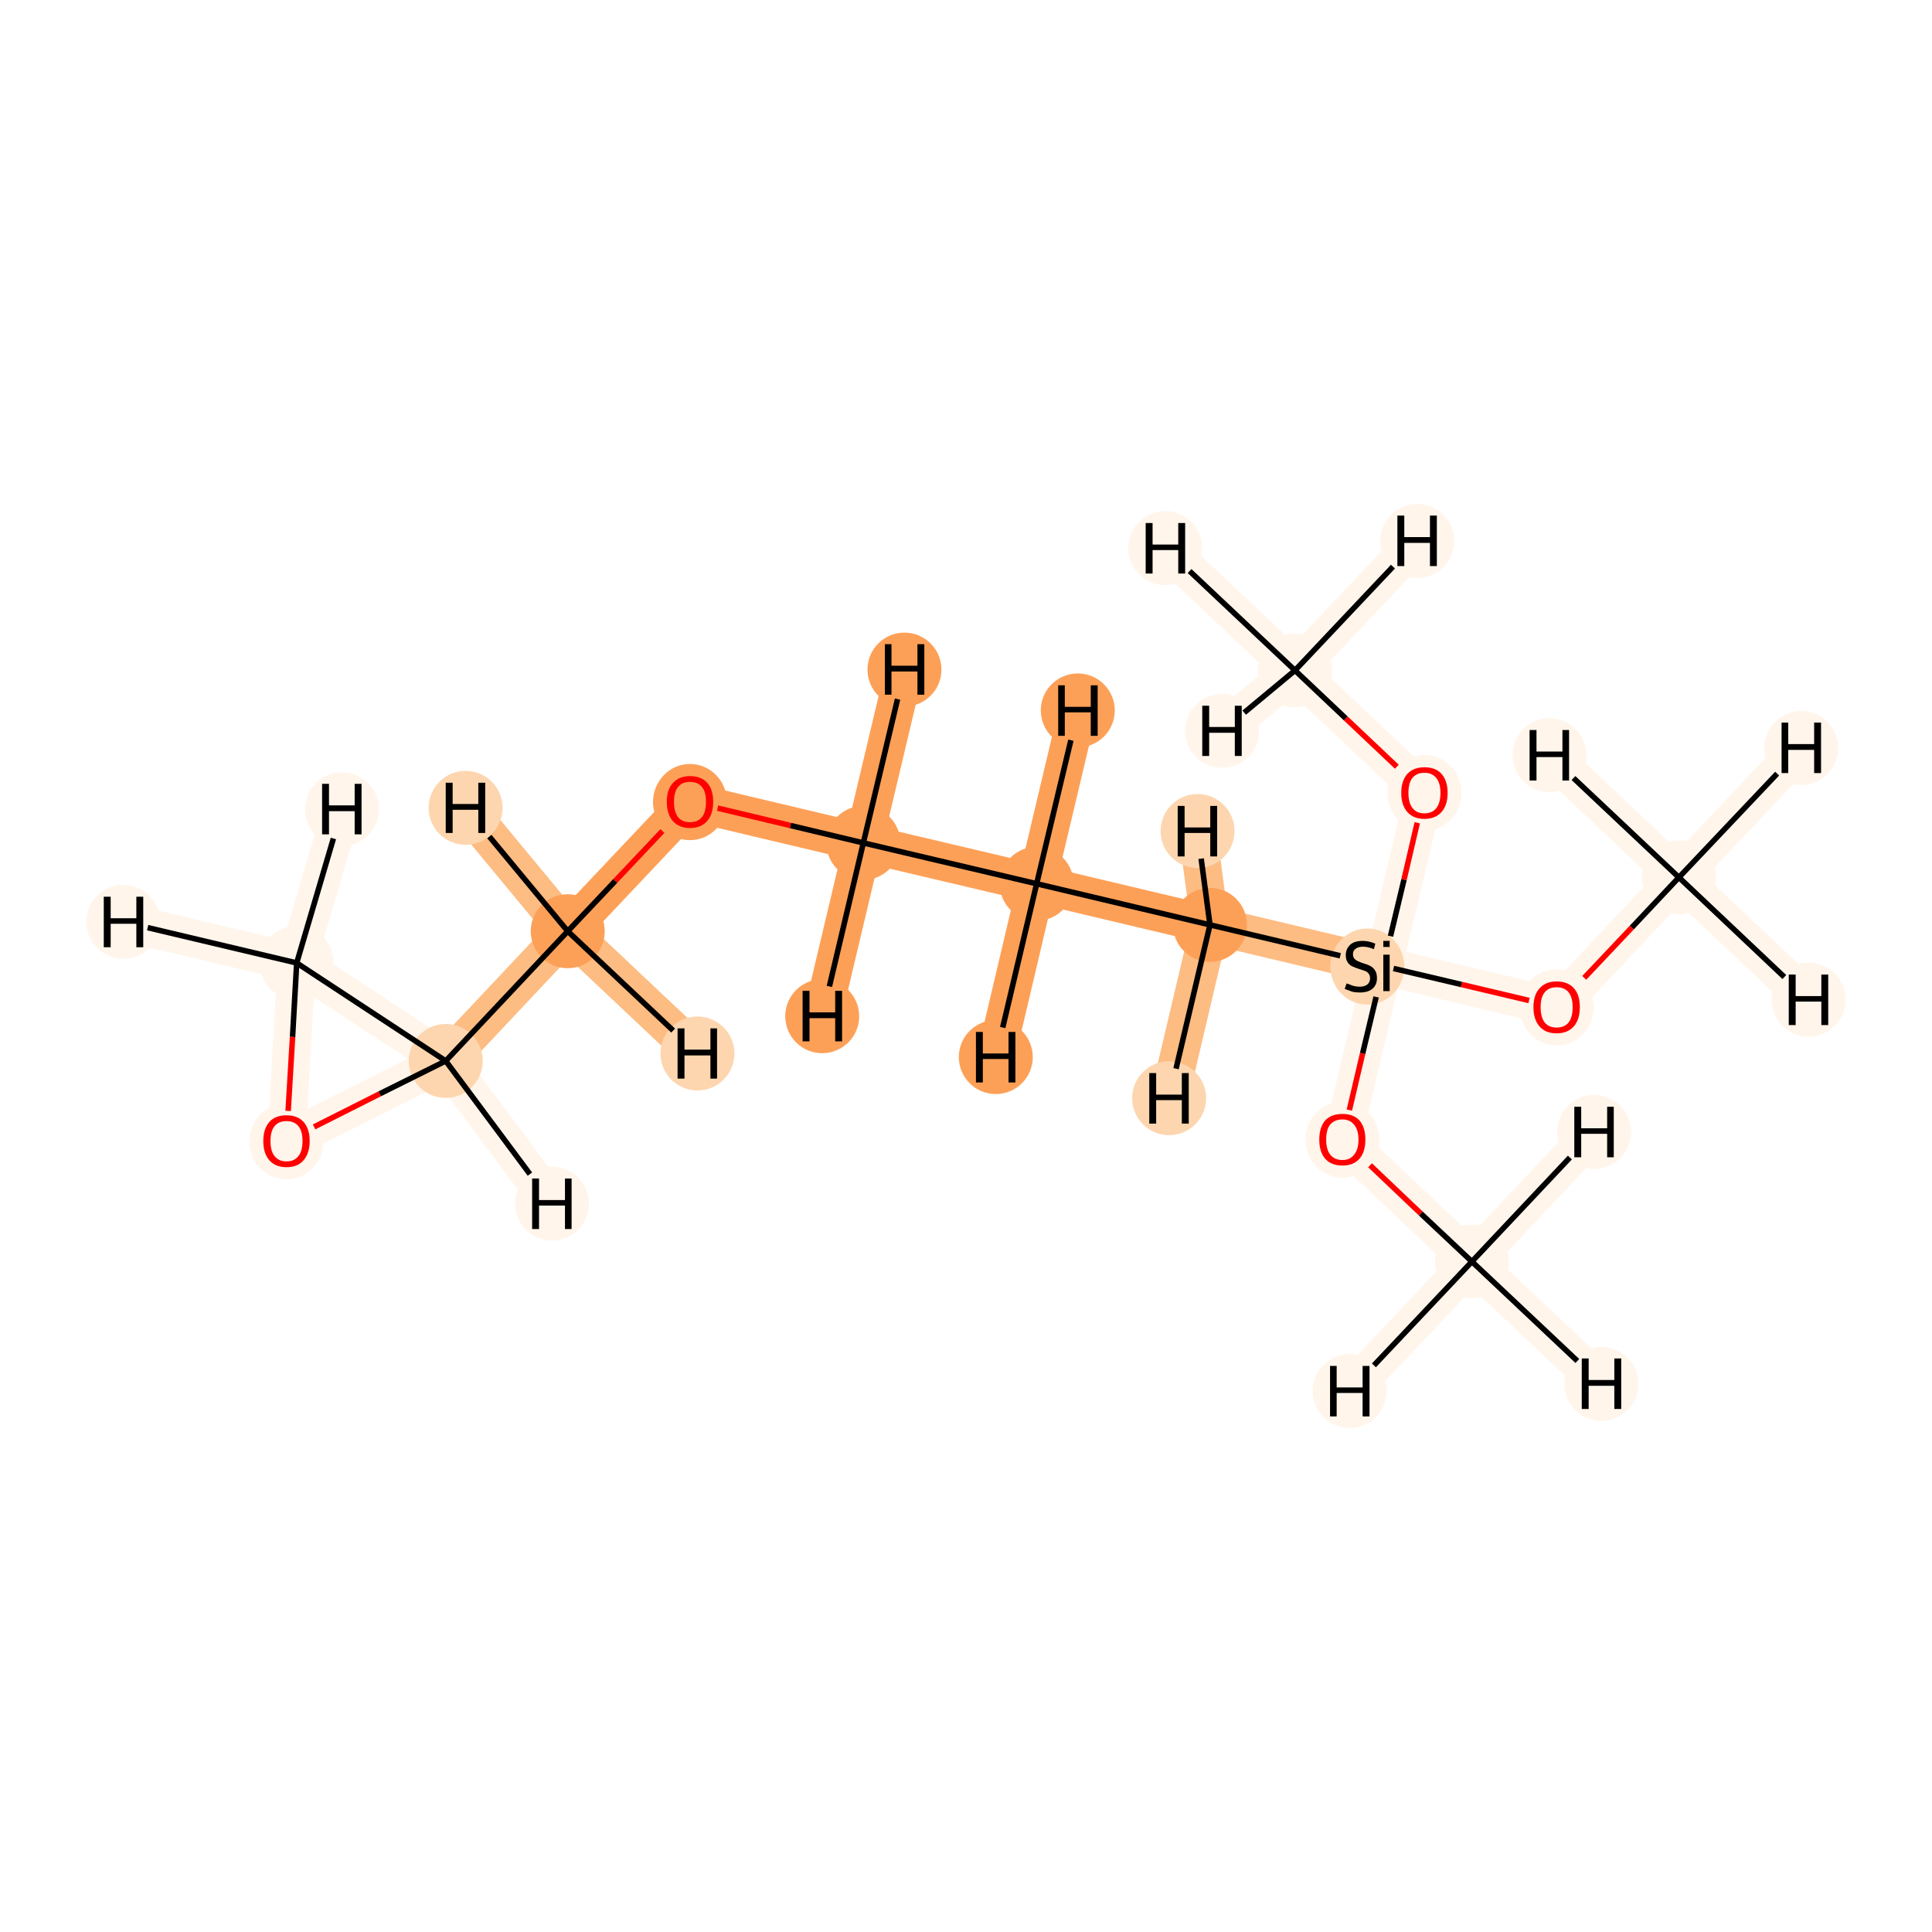 <?xml version='1.0' encoding='iso-8859-1'?>
<svg version='1.1' baseProfile='full'
              xmlns='http://www.w3.org/2000/svg'
                      xmlns:rdkit='http://www.rdkit.org/xml'
                      xmlns:xlink='http://www.w3.org/1999/xlink'
                  xml:space='preserve'
width='700px' height='700px' viewBox='0 0 700 700'>
<!-- END OF HEADER -->
<rect style='opacity:1.0;fill:#FFFFFF;stroke:none' width='700.0' height='700.0' x='0.0' y='0.0'> </rect>
<path d='M 608.3,317.9 L 564.0,364.9' style='fill:none;fill-rule:evenodd;stroke:#FFF5EB;stroke-width:13.8px;stroke-linecap:butt;stroke-linejoin:miter;stroke-opacity:1' />
<path d='M 608.3,317.9 L 652.6,271.0' style='fill:none;fill-rule:evenodd;stroke:#FFF5EB;stroke-width:13.8px;stroke-linecap:butt;stroke-linejoin:miter;stroke-opacity:1' />
<path d='M 608.3,317.9 L 655.3,362.2' style='fill:none;fill-rule:evenodd;stroke:#FFF5EB;stroke-width:13.8px;stroke-linecap:butt;stroke-linejoin:miter;stroke-opacity:1' />
<path d='M 608.3,317.9 L 561.4,273.6' style='fill:none;fill-rule:evenodd;stroke:#FFF5EB;stroke-width:13.8px;stroke-linecap:butt;stroke-linejoin:miter;stroke-opacity:1' />
<path d='M 564.0,364.9 L 501.2,350.0' style='fill:none;fill-rule:evenodd;stroke:#FFF5EB;stroke-width:13.8px;stroke-linecap:butt;stroke-linejoin:miter;stroke-opacity:1' />
<path d='M 501.2,350.0 L 438.4,335.1' style='fill:none;fill-rule:evenodd;stroke:#FDBC82;stroke-width:13.8px;stroke-linecap:butt;stroke-linejoin:miter;stroke-opacity:1' />
<path d='M 501.2,350.0 L 486.4,412.8' style='fill:none;fill-rule:evenodd;stroke:#FFF5EB;stroke-width:13.8px;stroke-linecap:butt;stroke-linejoin:miter;stroke-opacity:1' />
<path d='M 501.2,350.0 L 516.1,287.2' style='fill:none;fill-rule:evenodd;stroke:#FFF5EB;stroke-width:13.8px;stroke-linecap:butt;stroke-linejoin:miter;stroke-opacity:1' />
<path d='M 438.4,335.1 L 375.6,320.2' style='fill:none;fill-rule:evenodd;stroke:#FDA057;stroke-width:13.8px;stroke-linecap:butt;stroke-linejoin:miter;stroke-opacity:1' />
<path d='M 438.4,335.1 L 433.9,301.1' style='fill:none;fill-rule:evenodd;stroke:#FDBC82;stroke-width:13.8px;stroke-linecap:butt;stroke-linejoin:miter;stroke-opacity:1' />
<path d='M 438.4,335.1 L 423.6,397.9' style='fill:none;fill-rule:evenodd;stroke:#FDBC82;stroke-width:13.8px;stroke-linecap:butt;stroke-linejoin:miter;stroke-opacity:1' />
<path d='M 375.6,320.2 L 312.8,305.4' style='fill:none;fill-rule:evenodd;stroke:#FDA057;stroke-width:13.8px;stroke-linecap:butt;stroke-linejoin:miter;stroke-opacity:1' />
<path d='M 375.6,320.2 L 390.5,257.4' style='fill:none;fill-rule:evenodd;stroke:#FDA057;stroke-width:13.8px;stroke-linecap:butt;stroke-linejoin:miter;stroke-opacity:1' />
<path d='M 375.6,320.2 L 360.8,383.0' style='fill:none;fill-rule:evenodd;stroke:#FDA057;stroke-width:13.8px;stroke-linecap:butt;stroke-linejoin:miter;stroke-opacity:1' />
<path d='M 312.8,305.4 L 250.0,290.5' style='fill:none;fill-rule:evenodd;stroke:#FDA057;stroke-width:13.8px;stroke-linecap:butt;stroke-linejoin:miter;stroke-opacity:1' />
<path d='M 312.8,305.4 L 297.9,368.2' style='fill:none;fill-rule:evenodd;stroke:#FDA057;stroke-width:13.8px;stroke-linecap:butt;stroke-linejoin:miter;stroke-opacity:1' />
<path d='M 312.8,305.4 L 327.7,242.6' style='fill:none;fill-rule:evenodd;stroke:#FDA057;stroke-width:13.8px;stroke-linecap:butt;stroke-linejoin:miter;stroke-opacity:1' />
<path d='M 250.0,290.5 L 205.7,337.4' style='fill:none;fill-rule:evenodd;stroke:#FDA057;stroke-width:13.8px;stroke-linecap:butt;stroke-linejoin:miter;stroke-opacity:1' />
<path d='M 205.7,337.4 L 161.5,384.4' style='fill:none;fill-rule:evenodd;stroke:#FDBC82;stroke-width:13.8px;stroke-linecap:butt;stroke-linejoin:miter;stroke-opacity:1' />
<path d='M 205.7,337.4 L 252.7,381.7' style='fill:none;fill-rule:evenodd;stroke:#FDBC82;stroke-width:13.8px;stroke-linecap:butt;stroke-linejoin:miter;stroke-opacity:1' />
<path d='M 205.7,337.4 L 168.7,292.7' style='fill:none;fill-rule:evenodd;stroke:#FDBC82;stroke-width:13.8px;stroke-linecap:butt;stroke-linejoin:miter;stroke-opacity:1' />
<path d='M 161.5,384.4 L 107.5,348.9' style='fill:none;fill-rule:evenodd;stroke:#FFF5EB;stroke-width:13.8px;stroke-linecap:butt;stroke-linejoin:miter;stroke-opacity:1' />
<path d='M 161.5,384.4 L 103.8,413.3' style='fill:none;fill-rule:evenodd;stroke:#FFF5EB;stroke-width:13.8px;stroke-linecap:butt;stroke-linejoin:miter;stroke-opacity:1' />
<path d='M 161.5,384.4 L 200.0,436.1' style='fill:none;fill-rule:evenodd;stroke:#FFF5EB;stroke-width:13.8px;stroke-linecap:butt;stroke-linejoin:miter;stroke-opacity:1' />
<path d='M 107.5,348.9 L 103.8,413.3' style='fill:none;fill-rule:evenodd;stroke:#FFF5EB;stroke-width:13.8px;stroke-linecap:butt;stroke-linejoin:miter;stroke-opacity:1' />
<path d='M 107.5,348.9 L 44.7,334.0' style='fill:none;fill-rule:evenodd;stroke:#FFF5EB;stroke-width:13.8px;stroke-linecap:butt;stroke-linejoin:miter;stroke-opacity:1' />
<path d='M 107.5,348.9 L 123.9,293.2' style='fill:none;fill-rule:evenodd;stroke:#FFF5EB;stroke-width:13.8px;stroke-linecap:butt;stroke-linejoin:miter;stroke-opacity:1' />
<path d='M 486.4,412.8 L 533.3,457.1' style='fill:none;fill-rule:evenodd;stroke:#FFF5EB;stroke-width:13.8px;stroke-linecap:butt;stroke-linejoin:miter;stroke-opacity:1' />
<path d='M 533.3,457.1 L 580.2,501.4' style='fill:none;fill-rule:evenodd;stroke:#FFF5EB;stroke-width:13.8px;stroke-linecap:butt;stroke-linejoin:miter;stroke-opacity:1' />
<path d='M 533.3,457.1 L 489.0,504.0' style='fill:none;fill-rule:evenodd;stroke:#FFF5EB;stroke-width:13.8px;stroke-linecap:butt;stroke-linejoin:miter;stroke-opacity:1' />
<path d='M 533.3,457.1 L 577.6,410.1' style='fill:none;fill-rule:evenodd;stroke:#FFF5EB;stroke-width:13.8px;stroke-linecap:butt;stroke-linejoin:miter;stroke-opacity:1' />
<path d='M 516.1,287.2 L 469.2,242.9' style='fill:none;fill-rule:evenodd;stroke:#FFF5EB;stroke-width:13.8px;stroke-linecap:butt;stroke-linejoin:miter;stroke-opacity:1' />
<path d='M 469.2,242.9 L 422.2,198.6' style='fill:none;fill-rule:evenodd;stroke:#FFF5EB;stroke-width:13.8px;stroke-linecap:butt;stroke-linejoin:miter;stroke-opacity:1' />
<path d='M 469.2,242.9 L 513.5,196.0' style='fill:none;fill-rule:evenodd;stroke:#FFF5EB;stroke-width:13.8px;stroke-linecap:butt;stroke-linejoin:miter;stroke-opacity:1' />
<path d='M 469.2,242.9 L 442.8,264.8' style='fill:none;fill-rule:evenodd;stroke:#FFF5EB;stroke-width:13.8px;stroke-linecap:butt;stroke-linejoin:miter;stroke-opacity:1' />
<ellipse cx='608.3' cy='317.9' rx='12.9' ry='12.9'  style='fill:#FFF5EB;fill-rule:evenodd;stroke:#FFF5EB;stroke-width:1.0px;stroke-linecap:butt;stroke-linejoin:miter;stroke-opacity:1' />
<ellipse cx='564.0' cy='365.0' rx='12.9' ry='13.3'  style='fill:#FFF5EB;fill-rule:evenodd;stroke:#FFF5EB;stroke-width:1.0px;stroke-linecap:butt;stroke-linejoin:miter;stroke-opacity:1' />
<ellipse cx='495.4' cy='350.2' rx='12.9' ry='13.3'  style='fill:#FDD6AF;fill-rule:evenodd;stroke:#FDD6AF;stroke-width:1.0px;stroke-linecap:butt;stroke-linejoin:miter;stroke-opacity:1' />
<ellipse cx='438.4' cy='335.1' rx='12.9' ry='12.9'  style='fill:#FDA057;fill-rule:evenodd;stroke:#FDA057;stroke-width:1.0px;stroke-linecap:butt;stroke-linejoin:miter;stroke-opacity:1' />
<ellipse cx='375.6' cy='320.2' rx='12.9' ry='12.9'  style='fill:#FDA057;fill-rule:evenodd;stroke:#FDA057;stroke-width:1.0px;stroke-linecap:butt;stroke-linejoin:miter;stroke-opacity:1' />
<ellipse cx='312.8' cy='305.4' rx='12.9' ry='12.9'  style='fill:#FDA057;fill-rule:evenodd;stroke:#FDA057;stroke-width:1.0px;stroke-linecap:butt;stroke-linejoin:miter;stroke-opacity:1' />
<ellipse cx='250.0' cy='290.6' rx='12.9' ry='13.3'  style='fill:#FDA057;fill-rule:evenodd;stroke:#FDA057;stroke-width:1.0px;stroke-linecap:butt;stroke-linejoin:miter;stroke-opacity:1' />
<ellipse cx='205.7' cy='337.4' rx='12.9' ry='12.9'  style='fill:#FDA057;fill-rule:evenodd;stroke:#FDA057;stroke-width:1.0px;stroke-linecap:butt;stroke-linejoin:miter;stroke-opacity:1' />
<ellipse cx='161.5' cy='384.4' rx='12.9' ry='12.9'  style='fill:#FDD6AF;fill-rule:evenodd;stroke:#FDD6AF;stroke-width:1.0px;stroke-linecap:butt;stroke-linejoin:miter;stroke-opacity:1' />
<ellipse cx='107.5' cy='348.9' rx='12.9' ry='12.9'  style='fill:#FFF5EB;fill-rule:evenodd;stroke:#FFF5EB;stroke-width:1.0px;stroke-linecap:butt;stroke-linejoin:miter;stroke-opacity:1' />
<ellipse cx='103.8' cy='413.5' rx='12.9' ry='13.3'  style='fill:#FFF5EB;fill-rule:evenodd;stroke:#FFF5EB;stroke-width:1.0px;stroke-linecap:butt;stroke-linejoin:miter;stroke-opacity:1' />
<ellipse cx='486.4' cy='412.9' rx='12.9' ry='13.3'  style='fill:#FFF5EB;fill-rule:evenodd;stroke:#FFF5EB;stroke-width:1.0px;stroke-linecap:butt;stroke-linejoin:miter;stroke-opacity:1' />
<ellipse cx='533.3' cy='457.1' rx='12.9' ry='12.9'  style='fill:#FFF5EB;fill-rule:evenodd;stroke:#FFF5EB;stroke-width:1.0px;stroke-linecap:butt;stroke-linejoin:miter;stroke-opacity:1' />
<ellipse cx='516.1' cy='287.3' rx='12.9' ry='13.3'  style='fill:#FFF5EB;fill-rule:evenodd;stroke:#FFF5EB;stroke-width:1.0px;stroke-linecap:butt;stroke-linejoin:miter;stroke-opacity:1' />
<ellipse cx='469.2' cy='242.9' rx='12.9' ry='12.9'  style='fill:#FFF5EB;fill-rule:evenodd;stroke:#FFF5EB;stroke-width:1.0px;stroke-linecap:butt;stroke-linejoin:miter;stroke-opacity:1' />
<ellipse cx='652.6' cy='271.0' rx='12.9' ry='12.9'  style='fill:#FFF5EB;fill-rule:evenodd;stroke:#FFF5EB;stroke-width:1.0px;stroke-linecap:butt;stroke-linejoin:miter;stroke-opacity:1' />
<ellipse cx='655.3' cy='362.2' rx='12.9' ry='12.9'  style='fill:#FFF5EB;fill-rule:evenodd;stroke:#FFF5EB;stroke-width:1.0px;stroke-linecap:butt;stroke-linejoin:miter;stroke-opacity:1' />
<ellipse cx='561.4' cy='273.6' rx='12.9' ry='12.9'  style='fill:#FFF5EB;fill-rule:evenodd;stroke:#FFF5EB;stroke-width:1.0px;stroke-linecap:butt;stroke-linejoin:miter;stroke-opacity:1' />
<ellipse cx='433.9' cy='301.1' rx='12.9' ry='12.9'  style='fill:#FDD6AF;fill-rule:evenodd;stroke:#FDD6AF;stroke-width:1.0px;stroke-linecap:butt;stroke-linejoin:miter;stroke-opacity:1' />
<ellipse cx='423.6' cy='397.9' rx='12.9' ry='12.9'  style='fill:#FDD6AF;fill-rule:evenodd;stroke:#FDD6AF;stroke-width:1.0px;stroke-linecap:butt;stroke-linejoin:miter;stroke-opacity:1' />
<ellipse cx='390.5' cy='257.4' rx='12.9' ry='12.9'  style='fill:#FDA057;fill-rule:evenodd;stroke:#FDA057;stroke-width:1.0px;stroke-linecap:butt;stroke-linejoin:miter;stroke-opacity:1' />
<ellipse cx='360.8' cy='383.0' rx='12.9' ry='12.9'  style='fill:#FDA057;fill-rule:evenodd;stroke:#FDA057;stroke-width:1.0px;stroke-linecap:butt;stroke-linejoin:miter;stroke-opacity:1' />
<ellipse cx='297.9' cy='368.2' rx='12.9' ry='12.9'  style='fill:#FDA057;fill-rule:evenodd;stroke:#FDA057;stroke-width:1.0px;stroke-linecap:butt;stroke-linejoin:miter;stroke-opacity:1' />
<ellipse cx='327.7' cy='242.6' rx='12.9' ry='12.9'  style='fill:#FDA057;fill-rule:evenodd;stroke:#FDA057;stroke-width:1.0px;stroke-linecap:butt;stroke-linejoin:miter;stroke-opacity:1' />
<ellipse cx='252.7' cy='381.7' rx='12.9' ry='12.9'  style='fill:#FDD6AF;fill-rule:evenodd;stroke:#FDD6AF;stroke-width:1.0px;stroke-linecap:butt;stroke-linejoin:miter;stroke-opacity:1' />
<ellipse cx='168.7' cy='292.7' rx='12.9' ry='12.9'  style='fill:#FDD6AF;fill-rule:evenodd;stroke:#FDD6AF;stroke-width:1.0px;stroke-linecap:butt;stroke-linejoin:miter;stroke-opacity:1' />
<ellipse cx='200.0' cy='436.1' rx='12.9' ry='12.9'  style='fill:#FFF5EB;fill-rule:evenodd;stroke:#FFF5EB;stroke-width:1.0px;stroke-linecap:butt;stroke-linejoin:miter;stroke-opacity:1' />
<ellipse cx='44.7' cy='334.0' rx='12.9' ry='12.9'  style='fill:#FFF5EB;fill-rule:evenodd;stroke:#FFF5EB;stroke-width:1.0px;stroke-linecap:butt;stroke-linejoin:miter;stroke-opacity:1' />
<ellipse cx='123.9' cy='293.2' rx='12.9' ry='12.9'  style='fill:#FFF5EB;fill-rule:evenodd;stroke:#FFF5EB;stroke-width:1.0px;stroke-linecap:butt;stroke-linejoin:miter;stroke-opacity:1' />
<ellipse cx='580.2' cy='501.4' rx='12.9' ry='12.9'  style='fill:#FFF5EB;fill-rule:evenodd;stroke:#FFF5EB;stroke-width:1.0px;stroke-linecap:butt;stroke-linejoin:miter;stroke-opacity:1' />
<ellipse cx='489.0' cy='504.0' rx='12.9' ry='12.9'  style='fill:#FFF5EB;fill-rule:evenodd;stroke:#FFF5EB;stroke-width:1.0px;stroke-linecap:butt;stroke-linejoin:miter;stroke-opacity:1' />
<ellipse cx='577.6' cy='410.1' rx='12.9' ry='12.9'  style='fill:#FFF5EB;fill-rule:evenodd;stroke:#FFF5EB;stroke-width:1.0px;stroke-linecap:butt;stroke-linejoin:miter;stroke-opacity:1' />
<ellipse cx='422.2' cy='198.6' rx='12.9' ry='12.9'  style='fill:#FFF5EB;fill-rule:evenodd;stroke:#FFF5EB;stroke-width:1.0px;stroke-linecap:butt;stroke-linejoin:miter;stroke-opacity:1' />
<ellipse cx='513.5' cy='196.0' rx='12.9' ry='12.9'  style='fill:#FFF5EB;fill-rule:evenodd;stroke:#FFF5EB;stroke-width:1.0px;stroke-linecap:butt;stroke-linejoin:miter;stroke-opacity:1' />
<ellipse cx='442.8' cy='264.8' rx='12.9' ry='12.9'  style='fill:#FFF5EB;fill-rule:evenodd;stroke:#FFF5EB;stroke-width:1.0px;stroke-linecap:butt;stroke-linejoin:miter;stroke-opacity:1' />
<path class='bond-0 atom-0 atom-1' d='M 608.3,317.9 L 591.2,336.1' style='fill:none;fill-rule:evenodd;stroke:#000000;stroke-width:2.0px;stroke-linecap:butt;stroke-linejoin:miter;stroke-opacity:1' />
<path class='bond-0 atom-0 atom-1' d='M 591.2,336.1 L 574.0,354.3' style='fill:none;fill-rule:evenodd;stroke:#FF0000;stroke-width:2.0px;stroke-linecap:butt;stroke-linejoin:miter;stroke-opacity:1' />
<path class='bond-15 atom-0 atom-15' d='M 608.3,317.9 L 643.9,280.3' style='fill:none;fill-rule:evenodd;stroke:#000000;stroke-width:2.0px;stroke-linecap:butt;stroke-linejoin:miter;stroke-opacity:1' />
<path class='bond-16 atom-0 atom-16' d='M 608.3,317.9 L 646.5,354.0' style='fill:none;fill-rule:evenodd;stroke:#000000;stroke-width:2.0px;stroke-linecap:butt;stroke-linejoin:miter;stroke-opacity:1' />
<path class='bond-17 atom-0 atom-17' d='M 608.3,317.9 L 570.1,281.9' style='fill:none;fill-rule:evenodd;stroke:#000000;stroke-width:2.0px;stroke-linecap:butt;stroke-linejoin:miter;stroke-opacity:1' />
<path class='bond-1 atom-1 atom-2' d='M 554.0,362.5 L 529.5,356.7' style='fill:none;fill-rule:evenodd;stroke:#FF0000;stroke-width:2.0px;stroke-linecap:butt;stroke-linejoin:miter;stroke-opacity:1' />
<path class='bond-1 atom-1 atom-2' d='M 529.5,356.7 L 504.9,350.9' style='fill:none;fill-rule:evenodd;stroke:#000000;stroke-width:2.0px;stroke-linecap:butt;stroke-linejoin:miter;stroke-opacity:1' />
<path class='bond-2 atom-2 atom-3' d='M 485.6,346.3 L 438.4,335.1' style='fill:none;fill-rule:evenodd;stroke:#000000;stroke-width:2.0px;stroke-linecap:butt;stroke-linejoin:miter;stroke-opacity:1' />
<path class='bond-10 atom-2 atom-11' d='M 498.6,361.2 L 493.7,381.7' style='fill:none;fill-rule:evenodd;stroke:#000000;stroke-width:2.0px;stroke-linecap:butt;stroke-linejoin:miter;stroke-opacity:1' />
<path class='bond-10 atom-2 atom-11' d='M 493.7,381.7 L 488.9,402.2' style='fill:none;fill-rule:evenodd;stroke:#FF0000;stroke-width:2.0px;stroke-linecap:butt;stroke-linejoin:miter;stroke-opacity:1' />
<path class='bond-12 atom-2 atom-13' d='M 503.8,339.2 L 508.7,318.7' style='fill:none;fill-rule:evenodd;stroke:#000000;stroke-width:2.0px;stroke-linecap:butt;stroke-linejoin:miter;stroke-opacity:1' />
<path class='bond-12 atom-2 atom-13' d='M 508.7,318.7 L 513.5,298.1' style='fill:none;fill-rule:evenodd;stroke:#FF0000;stroke-width:2.0px;stroke-linecap:butt;stroke-linejoin:miter;stroke-opacity:1' />
<path class='bond-3 atom-3 atom-4' d='M 438.4,335.1 L 375.6,320.2' style='fill:none;fill-rule:evenodd;stroke:#000000;stroke-width:2.0px;stroke-linecap:butt;stroke-linejoin:miter;stroke-opacity:1' />
<path class='bond-18 atom-3 atom-18' d='M 438.4,335.1 L 435.2,311.1' style='fill:none;fill-rule:evenodd;stroke:#000000;stroke-width:2.0px;stroke-linecap:butt;stroke-linejoin:miter;stroke-opacity:1' />
<path class='bond-19 atom-3 atom-19' d='M 438.4,335.1 L 426.1,387.2' style='fill:none;fill-rule:evenodd;stroke:#000000;stroke-width:2.0px;stroke-linecap:butt;stroke-linejoin:miter;stroke-opacity:1' />
<path class='bond-4 atom-4 atom-5' d='M 375.6,320.2 L 312.8,305.4' style='fill:none;fill-rule:evenodd;stroke:#000000;stroke-width:2.0px;stroke-linecap:butt;stroke-linejoin:miter;stroke-opacity:1' />
<path class='bond-20 atom-4 atom-20' d='M 375.6,320.2 L 388.0,268.2' style='fill:none;fill-rule:evenodd;stroke:#000000;stroke-width:2.0px;stroke-linecap:butt;stroke-linejoin:miter;stroke-opacity:1' />
<path class='bond-21 atom-4 atom-21' d='M 375.6,320.2 L 363.3,372.3' style='fill:none;fill-rule:evenodd;stroke:#000000;stroke-width:2.0px;stroke-linecap:butt;stroke-linejoin:miter;stroke-opacity:1' />
<path class='bond-5 atom-5 atom-6' d='M 312.8,305.4 L 286.4,299.1' style='fill:none;fill-rule:evenodd;stroke:#000000;stroke-width:2.0px;stroke-linecap:butt;stroke-linejoin:miter;stroke-opacity:1' />
<path class='bond-5 atom-5 atom-6' d='M 286.4,299.1 L 260.0,292.8' style='fill:none;fill-rule:evenodd;stroke:#FF0000;stroke-width:2.0px;stroke-linecap:butt;stroke-linejoin:miter;stroke-opacity:1' />
<path class='bond-22 atom-5 atom-22' d='M 312.8,305.4 L 300.5,357.4' style='fill:none;fill-rule:evenodd;stroke:#000000;stroke-width:2.0px;stroke-linecap:butt;stroke-linejoin:miter;stroke-opacity:1' />
<path class='bond-23 atom-5 atom-23' d='M 312.8,305.4 L 325.2,253.3' style='fill:none;fill-rule:evenodd;stroke:#000000;stroke-width:2.0px;stroke-linecap:butt;stroke-linejoin:miter;stroke-opacity:1' />
<path class='bond-6 atom-6 atom-7' d='M 240.0,301.1 L 222.9,319.2' style='fill:none;fill-rule:evenodd;stroke:#FF0000;stroke-width:2.0px;stroke-linecap:butt;stroke-linejoin:miter;stroke-opacity:1' />
<path class='bond-6 atom-6 atom-7' d='M 222.9,319.2 L 205.7,337.4' style='fill:none;fill-rule:evenodd;stroke:#000000;stroke-width:2.0px;stroke-linecap:butt;stroke-linejoin:miter;stroke-opacity:1' />
<path class='bond-7 atom-7 atom-8' d='M 205.7,337.4 L 161.5,384.4' style='fill:none;fill-rule:evenodd;stroke:#000000;stroke-width:2.0px;stroke-linecap:butt;stroke-linejoin:miter;stroke-opacity:1' />
<path class='bond-24 atom-7 atom-24' d='M 205.7,337.4 L 243.9,373.4' style='fill:none;fill-rule:evenodd;stroke:#000000;stroke-width:2.0px;stroke-linecap:butt;stroke-linejoin:miter;stroke-opacity:1' />
<path class='bond-25 atom-7 atom-25' d='M 205.7,337.4 L 177.3,303.1' style='fill:none;fill-rule:evenodd;stroke:#000000;stroke-width:2.0px;stroke-linecap:butt;stroke-linejoin:miter;stroke-opacity:1' />
<path class='bond-8 atom-8 atom-9' d='M 161.5,384.4 L 107.5,348.9' style='fill:none;fill-rule:evenodd;stroke:#000000;stroke-width:2.0px;stroke-linecap:butt;stroke-linejoin:miter;stroke-opacity:1' />
<path class='bond-14 atom-10 atom-8' d='M 113.8,408.3 L 137.6,396.3' style='fill:none;fill-rule:evenodd;stroke:#FF0000;stroke-width:2.0px;stroke-linecap:butt;stroke-linejoin:miter;stroke-opacity:1' />
<path class='bond-14 atom-10 atom-8' d='M 137.6,396.3 L 161.5,384.4' style='fill:none;fill-rule:evenodd;stroke:#000000;stroke-width:2.0px;stroke-linecap:butt;stroke-linejoin:miter;stroke-opacity:1' />
<path class='bond-26 atom-8 atom-26' d='M 161.5,384.4 L 192.0,425.4' style='fill:none;fill-rule:evenodd;stroke:#000000;stroke-width:2.0px;stroke-linecap:butt;stroke-linejoin:miter;stroke-opacity:1' />
<path class='bond-9 atom-9 atom-10' d='M 107.5,348.9 L 106.0,375.7' style='fill:none;fill-rule:evenodd;stroke:#000000;stroke-width:2.0px;stroke-linecap:butt;stroke-linejoin:miter;stroke-opacity:1' />
<path class='bond-9 atom-9 atom-10' d='M 106.0,375.7 L 104.4,402.5' style='fill:none;fill-rule:evenodd;stroke:#FF0000;stroke-width:2.0px;stroke-linecap:butt;stroke-linejoin:miter;stroke-opacity:1' />
<path class='bond-27 atom-9 atom-27' d='M 107.5,348.9 L 53.5,336.1' style='fill:none;fill-rule:evenodd;stroke:#000000;stroke-width:2.0px;stroke-linecap:butt;stroke-linejoin:miter;stroke-opacity:1' />
<path class='bond-28 atom-9 atom-28' d='M 107.5,348.9 L 120.8,303.8' style='fill:none;fill-rule:evenodd;stroke:#000000;stroke-width:2.0px;stroke-linecap:butt;stroke-linejoin:miter;stroke-opacity:1' />
<path class='bond-11 atom-11 atom-12' d='M 496.4,422.2 L 514.8,439.7' style='fill:none;fill-rule:evenodd;stroke:#FF0000;stroke-width:2.0px;stroke-linecap:butt;stroke-linejoin:miter;stroke-opacity:1' />
<path class='bond-11 atom-11 atom-12' d='M 514.8,439.7 L 533.3,457.1' style='fill:none;fill-rule:evenodd;stroke:#000000;stroke-width:2.0px;stroke-linecap:butt;stroke-linejoin:miter;stroke-opacity:1' />
<path class='bond-29 atom-12 atom-29' d='M 533.3,457.1 L 571.5,493.1' style='fill:none;fill-rule:evenodd;stroke:#000000;stroke-width:2.0px;stroke-linecap:butt;stroke-linejoin:miter;stroke-opacity:1' />
<path class='bond-30 atom-12 atom-30' d='M 533.3,457.1 L 497.8,494.7' style='fill:none;fill-rule:evenodd;stroke:#000000;stroke-width:2.0px;stroke-linecap:butt;stroke-linejoin:miter;stroke-opacity:1' />
<path class='bond-31 atom-12 atom-31' d='M 533.3,457.1 L 568.8,419.4' style='fill:none;fill-rule:evenodd;stroke:#000000;stroke-width:2.0px;stroke-linecap:butt;stroke-linejoin:miter;stroke-opacity:1' />
<path class='bond-13 atom-13 atom-14' d='M 506.1,277.8 L 487.6,260.3' style='fill:none;fill-rule:evenodd;stroke:#FF0000;stroke-width:2.0px;stroke-linecap:butt;stroke-linejoin:miter;stroke-opacity:1' />
<path class='bond-13 atom-13 atom-14' d='M 487.6,260.3 L 469.2,242.9' style='fill:none;fill-rule:evenodd;stroke:#000000;stroke-width:2.0px;stroke-linecap:butt;stroke-linejoin:miter;stroke-opacity:1' />
<path class='bond-32 atom-14 atom-32' d='M 469.2,242.9 L 431.0,206.9' style='fill:none;fill-rule:evenodd;stroke:#000000;stroke-width:2.0px;stroke-linecap:butt;stroke-linejoin:miter;stroke-opacity:1' />
<path class='bond-33 atom-14 atom-33' d='M 469.2,242.9 L 504.7,205.3' style='fill:none;fill-rule:evenodd;stroke:#000000;stroke-width:2.0px;stroke-linecap:butt;stroke-linejoin:miter;stroke-opacity:1' />
<path class='bond-34 atom-14 atom-34' d='M 469.2,242.9 L 450.8,258.2' style='fill:none;fill-rule:evenodd;stroke:#000000;stroke-width:2.0px;stroke-linecap:butt;stroke-linejoin:miter;stroke-opacity:1' />
<path  class='atom-1' d='M 555.6 364.9
Q 555.6 360.5, 557.8 358.1
Q 560.0 355.6, 564.0 355.6
Q 568.1 355.6, 570.3 358.1
Q 572.4 360.5, 572.4 364.9
Q 572.4 369.4, 570.2 371.9
Q 568.0 374.4, 564.0 374.4
Q 560.0 374.4, 557.8 371.9
Q 555.6 369.4, 555.6 364.9
M 564.0 372.3
Q 566.8 372.3, 568.3 370.5
Q 569.8 368.6, 569.8 364.9
Q 569.8 361.3, 568.3 359.5
Q 566.8 357.7, 564.0 357.7
Q 561.2 357.7, 559.7 359.5
Q 558.2 361.3, 558.2 364.9
Q 558.2 368.6, 559.7 370.5
Q 561.2 372.3, 564.0 372.3
' fill='#FF0000'/>
<path  class='atom-2' d='M 487.9 356.3
Q 488.1 356.4, 489.0 356.7
Q 489.8 357.1, 490.8 357.3
Q 491.7 357.5, 492.6 357.5
Q 494.4 357.5, 495.4 356.7
Q 496.4 355.9, 496.4 354.4
Q 496.4 353.4, 495.9 352.8
Q 495.4 352.1, 494.6 351.8
Q 493.8 351.5, 492.5 351.1
Q 490.9 350.6, 489.9 350.1
Q 489.0 349.7, 488.3 348.7
Q 487.6 347.7, 487.6 346.1
Q 487.6 343.8, 489.2 342.3
Q 490.7 340.9, 493.8 340.9
Q 495.9 340.9, 498.3 341.9
L 497.8 343.9
Q 495.6 343.0, 493.9 343.0
Q 492.1 343.0, 491.1 343.8
Q 490.2 344.5, 490.2 345.7
Q 490.2 346.7, 490.7 347.3
Q 491.2 347.9, 491.9 348.2
Q 492.7 348.6, 493.9 349.0
Q 495.6 349.5, 496.5 350.0
Q 497.5 350.5, 498.2 351.6
Q 498.9 352.6, 498.9 354.4
Q 498.9 356.9, 497.2 358.3
Q 495.6 359.6, 492.7 359.6
Q 491.1 359.6, 489.9 359.3
Q 488.7 358.9, 487.2 358.3
L 487.9 356.3
' fill='#000000'/>
<path  class='atom-2' d='M 501.2 340.9
L 503.5 340.9
L 503.5 343.1
L 501.2 343.1
L 501.2 340.9
M 501.2 345.9
L 503.5 345.9
L 503.5 359.1
L 501.2 359.1
L 501.2 345.9
' fill='#000000'/>
<path  class='atom-6' d='M 241.6 290.5
Q 241.6 286.1, 243.8 283.7
Q 246.0 281.2, 250.0 281.2
Q 254.1 281.2, 256.3 283.7
Q 258.4 286.1, 258.4 290.5
Q 258.4 295.0, 256.2 297.5
Q 254.0 300.0, 250.0 300.0
Q 246.0 300.0, 243.8 297.5
Q 241.6 295.0, 241.6 290.5
M 250.0 297.9
Q 252.8 297.9, 254.3 296.1
Q 255.8 294.2, 255.8 290.5
Q 255.8 286.9, 254.3 285.1
Q 252.8 283.3, 250.0 283.3
Q 247.2 283.3, 245.7 285.1
Q 244.2 286.9, 244.2 290.5
Q 244.2 294.2, 245.7 296.1
Q 247.2 297.9, 250.0 297.9
' fill='#FF0000'/>
<path  class='atom-10' d='M 95.4 413.4
Q 95.4 409.0, 97.6 406.5
Q 99.7 404.1, 103.8 404.1
Q 107.8 404.1, 110.0 406.5
Q 112.2 409.0, 112.2 413.4
Q 112.2 417.8, 110.0 420.4
Q 107.8 422.9, 103.8 422.9
Q 99.8 422.9, 97.6 420.4
Q 95.4 417.9, 95.4 413.4
M 103.8 420.8
Q 106.6 420.8, 108.1 418.9
Q 109.6 417.1, 109.6 413.4
Q 109.6 409.8, 108.1 408.0
Q 106.6 406.2, 103.8 406.2
Q 101.0 406.2, 99.5 408.0
Q 98.0 409.8, 98.0 413.4
Q 98.0 417.1, 99.5 418.9
Q 101.0 420.8, 103.8 420.8
' fill='#FF0000'/>
<path  class='atom-11' d='M 478.0 412.9
Q 478.0 408.5, 480.1 406.0
Q 482.3 403.6, 486.4 403.6
Q 490.4 403.6, 492.6 406.0
Q 494.7 408.5, 494.7 412.9
Q 494.7 417.3, 492.6 419.8
Q 490.4 422.3, 486.4 422.3
Q 482.3 422.3, 480.1 419.8
Q 478.0 417.3, 478.0 412.9
M 486.4 420.3
Q 489.1 420.3, 490.6 418.4
Q 492.2 416.5, 492.2 412.9
Q 492.2 409.3, 490.6 407.5
Q 489.1 405.6, 486.4 405.6
Q 483.6 405.6, 482.0 407.4
Q 480.5 409.2, 480.5 412.9
Q 480.5 416.5, 482.0 418.4
Q 483.6 420.3, 486.4 420.3
' fill='#FF0000'/>
<path  class='atom-13' d='M 507.7 287.3
Q 507.7 282.9, 509.9 280.4
Q 512.1 278.0, 516.1 278.0
Q 520.2 278.0, 522.3 280.4
Q 524.5 282.9, 524.5 287.3
Q 524.5 291.7, 522.3 294.2
Q 520.1 296.7, 516.1 296.7
Q 512.1 296.7, 509.9 294.2
Q 507.7 291.7, 507.7 287.3
M 516.1 294.7
Q 518.9 294.7, 520.4 292.8
Q 521.9 290.9, 521.9 287.3
Q 521.9 283.7, 520.4 281.9
Q 518.9 280.0, 516.1 280.0
Q 513.3 280.0, 511.8 281.8
Q 510.3 283.6, 510.3 287.3
Q 510.3 290.9, 511.8 292.8
Q 513.3 294.7, 516.1 294.7
' fill='#FF0000'/>
<path  class='atom-15' d='M 645.5 261.8
L 647.9 261.8
L 647.9 269.6
L 657.3 269.6
L 657.3 261.8
L 659.8 261.8
L 659.8 280.1
L 657.3 280.1
L 657.3 271.7
L 647.9 271.7
L 647.9 280.1
L 645.5 280.1
L 645.5 261.8
' fill='#000000'/>
<path  class='atom-16' d='M 648.1 353.1
L 650.6 353.1
L 650.6 360.9
L 659.9 360.9
L 659.9 353.1
L 662.4 353.1
L 662.4 371.4
L 659.9 371.4
L 659.9 362.9
L 650.6 362.9
L 650.6 371.4
L 648.1 371.4
L 648.1 353.1
' fill='#000000'/>
<path  class='atom-17' d='M 554.2 264.5
L 556.7 264.5
L 556.7 272.3
L 566.1 272.3
L 566.1 264.5
L 568.5 264.5
L 568.5 282.8
L 566.1 282.8
L 566.1 274.3
L 556.7 274.3
L 556.7 282.8
L 554.2 282.8
L 554.2 264.5
' fill='#000000'/>
<path  class='atom-18' d='M 426.7 292.0
L 429.2 292.0
L 429.2 299.8
L 438.5 299.8
L 438.5 292.0
L 441.0 292.0
L 441.0 310.3
L 438.5 310.3
L 438.5 301.8
L 429.2 301.8
L 429.2 310.3
L 426.7 310.3
L 426.7 292.0
' fill='#000000'/>
<path  class='atom-19' d='M 416.4 388.8
L 418.9 388.8
L 418.9 396.6
L 428.2 396.6
L 428.2 388.8
L 430.7 388.8
L 430.7 407.1
L 428.2 407.1
L 428.2 398.6
L 418.9 398.6
L 418.9 407.1
L 416.4 407.1
L 416.4 388.8
' fill='#000000'/>
<path  class='atom-20' d='M 383.4 248.3
L 385.8 248.3
L 385.8 256.1
L 395.2 256.1
L 395.2 248.3
L 397.7 248.3
L 397.7 266.6
L 395.2 266.6
L 395.2 258.1
L 385.8 258.1
L 385.8 266.6
L 383.4 266.6
L 383.4 248.3
' fill='#000000'/>
<path  class='atom-21' d='M 353.6 373.9
L 356.1 373.9
L 356.1 381.7
L 365.4 381.7
L 365.4 373.9
L 367.9 373.9
L 367.9 392.2
L 365.4 392.2
L 365.4 383.7
L 356.1 383.7
L 356.1 392.2
L 353.6 392.2
L 353.6 373.9
' fill='#000000'/>
<path  class='atom-22' d='M 290.8 359.0
L 293.3 359.0
L 293.3 366.8
L 302.6 366.8
L 302.6 359.0
L 305.1 359.0
L 305.1 377.3
L 302.6 377.3
L 302.6 368.9
L 293.3 368.9
L 293.3 377.3
L 290.8 377.3
L 290.8 359.0
' fill='#000000'/>
<path  class='atom-23' d='M 320.6 233.4
L 323.0 233.4
L 323.0 241.2
L 332.4 241.2
L 332.4 233.4
L 334.9 233.4
L 334.9 251.7
L 332.4 251.7
L 332.4 243.3
L 323.0 243.3
L 323.0 251.7
L 320.6 251.7
L 320.6 233.4
' fill='#000000'/>
<path  class='atom-24' d='M 245.5 372.6
L 248.0 372.6
L 248.0 380.3
L 257.4 380.3
L 257.4 372.6
L 259.8 372.6
L 259.8 390.8
L 257.4 390.8
L 257.4 382.4
L 248.0 382.4
L 248.0 390.8
L 245.5 390.8
L 245.5 372.6
' fill='#000000'/>
<path  class='atom-25' d='M 161.5 283.6
L 164.0 283.6
L 164.0 291.3
L 173.3 291.3
L 173.3 283.6
L 175.8 283.6
L 175.8 301.8
L 173.3 301.8
L 173.3 293.4
L 164.0 293.4
L 164.0 301.8
L 161.5 301.8
L 161.5 283.6
' fill='#000000'/>
<path  class='atom-26' d='M 192.8 427.0
L 195.3 427.0
L 195.3 434.8
L 204.7 434.8
L 204.7 427.0
L 207.1 427.0
L 207.1 445.3
L 204.7 445.3
L 204.7 436.8
L 195.3 436.8
L 195.3 445.3
L 192.8 445.3
L 192.8 427.0
' fill='#000000'/>
<path  class='atom-27' d='M 37.6 324.9
L 40.1 324.9
L 40.1 332.7
L 49.4 332.7
L 49.4 324.9
L 51.9 324.9
L 51.9 343.2
L 49.4 343.2
L 49.4 334.7
L 40.1 334.7
L 40.1 343.2
L 37.6 343.2
L 37.6 324.9
' fill='#000000'/>
<path  class='atom-28' d='M 116.7 284.0
L 119.2 284.0
L 119.2 291.8
L 128.5 291.8
L 128.5 284.0
L 131.0 284.0
L 131.0 302.3
L 128.5 302.3
L 128.5 293.9
L 119.2 293.9
L 119.2 302.3
L 116.7 302.3
L 116.7 284.0
' fill='#000000'/>
<path  class='atom-29' d='M 573.1 492.2
L 575.6 492.2
L 575.6 500.0
L 584.9 500.0
L 584.9 492.2
L 587.4 492.2
L 587.4 510.5
L 584.9 510.5
L 584.9 502.1
L 575.6 502.1
L 575.6 510.5
L 573.1 510.5
L 573.1 492.2
' fill='#000000'/>
<path  class='atom-30' d='M 481.9 494.9
L 484.3 494.9
L 484.3 502.7
L 493.7 502.7
L 493.7 494.9
L 496.2 494.9
L 496.2 513.2
L 493.7 513.2
L 493.7 504.7
L 484.3 504.7
L 484.3 513.2
L 481.9 513.2
L 481.9 494.9
' fill='#000000'/>
<path  class='atom-31' d='M 570.4 401.0
L 572.9 401.0
L 572.9 408.8
L 582.3 408.8
L 582.3 401.0
L 584.7 401.0
L 584.7 419.3
L 582.3 419.3
L 582.3 410.8
L 572.9 410.8
L 572.9 419.3
L 570.4 419.3
L 570.4 401.0
' fill='#000000'/>
<path  class='atom-32' d='M 415.1 189.5
L 417.6 189.5
L 417.6 197.3
L 426.9 197.3
L 426.9 189.5
L 429.4 189.5
L 429.4 207.8
L 426.9 207.8
L 426.9 199.3
L 417.6 199.3
L 417.6 207.8
L 415.1 207.8
L 415.1 189.5
' fill='#000000'/>
<path  class='atom-33' d='M 506.3 186.8
L 508.8 186.8
L 508.8 194.6
L 518.1 194.6
L 518.1 186.8
L 520.6 186.8
L 520.6 205.1
L 518.1 205.1
L 518.1 196.7
L 508.8 196.7
L 508.8 205.1
L 506.3 205.1
L 506.3 186.8
' fill='#000000'/>
<path  class='atom-34' d='M 435.6 255.7
L 438.1 255.7
L 438.1 263.4
L 447.4 263.4
L 447.4 255.7
L 449.9 255.7
L 449.9 273.9
L 447.4 273.9
L 447.4 265.5
L 438.1 265.5
L 438.1 273.9
L 435.6 273.9
L 435.6 255.7
' fill='#000000'/>
</svg>

